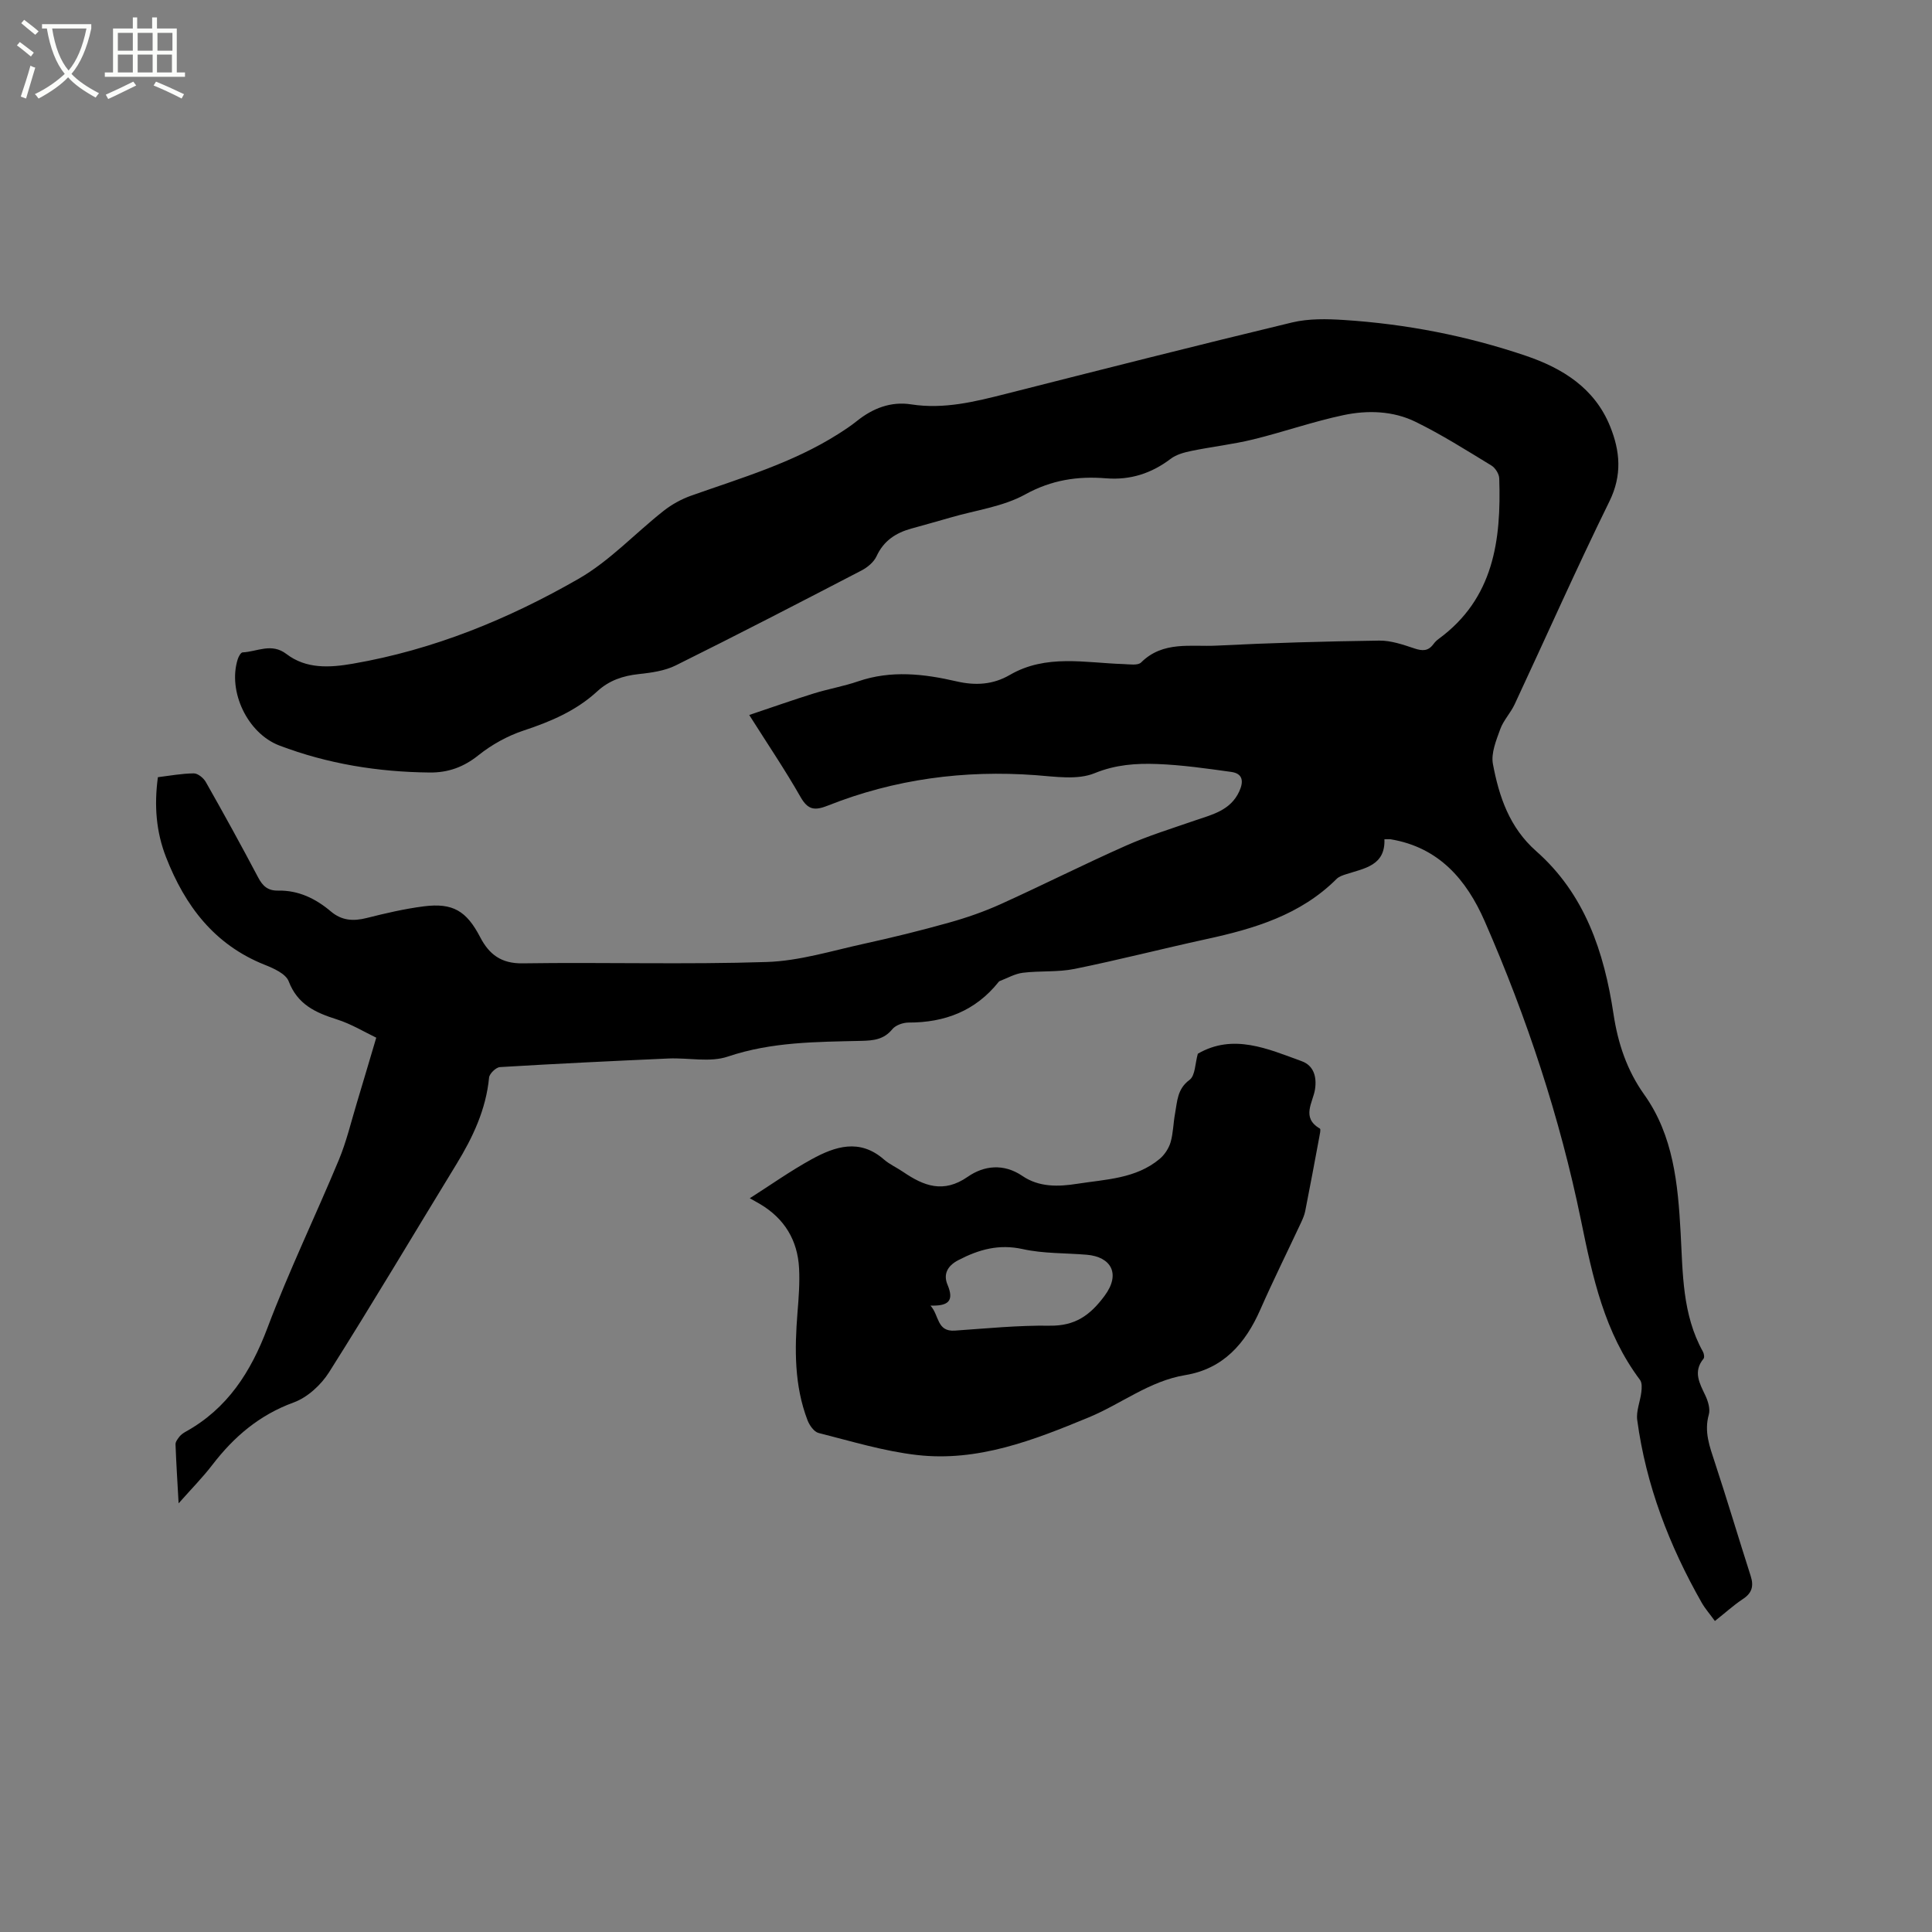 <svg enable-background="new 0 0 400 400" viewBox="0 0 400 400" xmlns="http://www.w3.org/2000/svg"><rect x="0" y="0" width="400" height="400" fill="#808080" stroke="none"/><path d="m6.4 11.7c-1-.8-1.9-1.6-2.9-2.3l.6-.7c.9.7 1.9 1.4 2.9 2.2zm-2.1 8.3c.7-2.1 1.4-4.2 2-6.4.2.1.6.3 1 .4-.7 2.3-1.3 4.4-1.9 6.4zm3-12.8c-1.1-.9-2.1-1.7-2.9-2.4l.6-.7c1 .8 2 1.5 3 2.4zm1.4-1.3v-.9h10.2v.9c-.9 4.2-2.3 7.3-4.1 9.4 1.3 1.4 3.2 2.7 5.7 4-.2.2-.4.5-.7.9-2.5-1.4-4.4-2.7-5.7-4.2-1.4 1.5-3.5 3-6.1 4.4 0 0 0 0-.1-.1-.3-.4-.5-.7-.7-.8 2.7-1.3 4.7-2.8 6.2-4.2-1.8-2.2-3-5.3-3.7-9.4zm9.2 0h-7.1c.6 3.8 1.7 6.7 3.4 8.7 1.7-2 2.9-4.8 3.7-8.7z" fill="#fbfcfa"/><path d="m31.6 3.6h.9v2.3h4.1v9.1h1.7v.9h-16.6v-.9h1.7v-9.1h4.1v-2.3h.9v2.3h3.1v-2.3zm-4 13.3.6.8c-1.9.9-3.8 1.9-5.8 2.8-.2-.3-.3-.6-.5-.9 2-.9 3.9-1.8 5.7-2.7zm-3.2-10.1v3.7h3.1v-3.7zm0 4.5v3.7h3.1v-3.7zm4.1-4.5v3.7h3.1v-3.7zm0 4.5v3.7h3.1v-3.7zm9.1 9.1c-2.1-1.1-4.1-2-5.8-2.7l.5-.8c2.2.9 4.1 1.8 5.8 2.6zm-1.9-13.6h-3.1v3.7h3.1zm-3.2 4.5v3.7h3.1v-3.7z" fill="#fbfcfa"/><path d="m355.05 335.61c-1.05-1.45-2.03-2.56-2.74-3.81-6.71-11.8-11.52-24.29-13.34-37.8-.25-1.85.62-3.83.85-5.77.1-.83.17-1.94-.27-2.53-7.38-9.83-9.8-21.22-12.23-33.08-4.36-21.26-11.2-41.93-19.92-61.87-3.78-8.64-9.49-15.3-19.44-16.98-.3-.05-.61-.01-1.33-.01.21 5.46-4.14 6.01-7.94 7.24-.69.22-1.47.48-1.96.97-7.48 7.47-17.05 10.31-26.99 12.47-9.1 1.98-18.13 4.31-27.25 6.16-3.48.71-7.16.36-10.72.8-1.65.2-3.22 1.12-4.82 1.73-.09.03-.17.13-.23.21-4.77 5.96-11.1 8.38-18.6 8.37-1.14 0-2.67.53-3.36 1.36-1.76 2.15-3.86 2.37-6.43 2.43-9.29.22-18.56.19-27.63 3.25-3.71 1.26-8.17.22-12.28.4-11.64.52-23.28 1.08-34.91 1.78-.82.05-2.17 1.35-2.25 2.16-.64 6.62-3.36 12.38-6.76 17.94-8.78 14.37-17.38 28.85-26.37 43.08-1.66 2.62-4.47 5.21-7.32 6.25-7.1 2.59-12.37 7.09-16.84 12.92-1.98 2.58-4.29 4.92-6.99 7.97-.25-4.54-.5-8.37-.64-12.22-.02-.52.45-1.12.81-1.59.32-.4.78-.73 1.24-.99 8.69-4.8 13.54-12.38 16.99-21.54 4.44-11.78 9.94-23.15 14.78-34.78 1.57-3.78 2.52-7.82 3.71-11.75 1.28-4.23 2.52-8.48 4.03-13.54-2.35-1.12-5.14-2.83-8.17-3.79-4.41-1.4-8.11-3.06-9.96-7.88-.6-1.57-3.12-2.69-4.99-3.43-10.42-4.16-16.48-12.21-20.4-22.26-2.05-5.25-2.49-10.67-1.69-16.57 2.46-.3 4.94-.77 7.43-.79.84-.01 2.01.95 2.48 1.77 3.71 6.54 7.34 13.13 10.85 19.78.94 1.79 2.02 2.76 4.12 2.72 4.22-.09 7.8 1.66 10.94 4.32 2.26 1.91 4.65 2.05 7.42 1.35 3.89-.98 7.82-1.9 11.8-2.41 6.05-.77 8.86.96 11.69 6.39 1.83 3.52 4.32 5.48 8.77 5.41 16.86-.25 33.74.27 50.58-.28 6.76-.22 13.49-2.33 20.18-3.79 5.89-1.29 11.76-2.74 17.57-4.37 3.65-1.02 7.26-2.28 10.71-3.84 8.68-3.93 17.19-8.23 25.9-12.09 4.6-2.04 9.45-3.54 14.22-5.19 3.6-1.24 7.41-2.07 9.23-6.05.92-2.01.78-3.68-1.65-4.02-5.1-.71-10.23-1.45-15.37-1.64-4.35-.16-8.57.12-12.93 1.9-3.54 1.45-8.12.71-12.2.41-14.82-1.09-29.18.81-42.98 6.28-2.8 1.11-4.17.94-5.73-1.8-3.19-5.6-6.82-10.96-10.6-16.94 4.66-1.56 8.99-3.1 13.37-4.46 3.03-.94 6.19-1.48 9.19-2.51 6.82-2.34 13.62-1.55 20.36.01 3.94.91 7.57.68 11.01-1.32 7.53-4.38 15.61-2.51 23.55-2.26 1.24.04 2.98.33 3.65-.33 4.53-4.51 10.29-3.22 15.63-3.49 11.22-.57 22.45-.88 33.68-1.04 2.43-.03 4.94.84 7.31 1.63 1.63.54 2.82.56 3.88-.87.31-.42.7-.82 1.12-1.12 11.4-8.35 12.96-20.44 12.53-33.24-.03-.92-.82-2.16-1.62-2.65-5.16-3.14-10.28-6.39-15.69-9.04-4.67-2.29-9.95-2.45-14.95-1.39-6.29 1.33-12.41 3.49-18.66 5.02-4.2 1.03-8.53 1.51-12.78 2.38-1.5.31-3.14.74-4.32 1.64-3.99 3.03-8.38 4.44-13.36 4.04-5.91-.48-11.31.33-16.77 3.34-4.6 2.54-10.21 3.25-15.38 4.76-2.74.8-5.5 1.55-8.24 2.32-3.19.89-5.68 2.52-7.15 5.71-.56 1.21-1.86 2.3-3.09 2.94-12.78 6.64-25.57 13.26-38.47 19.66-2.29 1.14-5.06 1.52-7.65 1.8-3.28.35-6.14 1.3-8.6 3.56-4.37 4.03-9.65 6.28-15.26 8.13-3.32 1.1-6.59 2.91-9.32 5.09-3.09 2.48-6.3 3.64-10.15 3.6-10.69-.11-21.1-1.79-31.1-5.59-6.61-2.52-10.72-11.22-8.62-17.86.17-.55.64-1.41 1.01-1.42 3.02-.14 5.97-2.04 9.08.34 4.1 3.13 8.97 2.83 13.75 2 16.69-2.88 32.18-9.22 46.72-17.57 6.44-3.69 11.7-9.41 17.61-14.07 1.7-1.34 3.7-2.44 5.74-3.16 10.37-3.67 20.98-6.77 30.38-12.73 1.34-.85 2.68-1.73 3.91-2.72 3.3-2.65 7.06-4.09 11.22-3.44 6.82 1.06 13.23-.56 19.71-2.2 19.7-5 39.41-10.01 59.17-14.76 3.43-.82 7.18-.74 10.74-.51 12.85.83 25.43 3.27 37.62 7.4 7.62 2.58 14.27 6.7 17.47 14.61 2.08 5.13 2.53 10.12-.14 15.55-6.82 13.87-13.08 28.01-19.62 42.01-.84 1.8-2.33 3.33-2.99 5.17-.83 2.3-1.92 4.94-1.51 7.17 1.27 6.77 3.41 13.16 8.97 18.07 10.08 8.89 14.06 20.87 16 33.72.91 6.02 2.75 11.61 6.37 16.69 6.04 8.48 6.97 18.52 7.52 28.49.47 8.47.32 17 4.63 24.73.22.4.34 1.17.12 1.44-2.22 2.7-.82 5.09.38 7.63.56 1.19 1.04 2.78.71 3.95-1 3.54.17 6.61 1.23 9.84 2.58 7.83 4.93 15.74 7.45 23.6.68 2.13.22 3.57-1.71 4.8-1.88 1.26-3.54 2.78-5.71 4.49z"/><path d="m248 218.16c7.32-4.24 14.46-1.02 21.53 1.56 2.38.87 3.14 3.11 2.73 5.81-.42 2.72-2.92 5.85 1.01 8.13.23.13-.02 1.18-.13 1.79-.95 5.1-1.9 10.2-2.91 15.3-.16.81-.51 1.61-.86 2.37-2.81 6.01-5.77 11.96-8.44 18.03-3.08 7.01-7.67 12.25-15.53 13.55-7.45 1.23-13.26 5.97-19.98 8.75-11.43 4.73-22.97 9.25-35.59 7.79-6.88-.79-13.62-2.86-20.36-4.56-.94-.24-1.88-1.59-2.28-2.63-2.76-7.21-2.68-14.71-2.08-22.27.25-3.06.49-6.15.33-9.2-.3-5.79-3.01-10.27-8.04-13.27-.72-.43-1.46-.82-2.19-1.24-.07-.04-.07-.19 0 .03 4.32-2.75 8.43-5.67 12.82-8.08 4.87-2.68 9.95-4.35 14.97.03 1.18 1.03 2.69 1.69 4 2.59 4.26 2.9 8.32 4.5 13.36 1 3.34-2.32 7.42-2.82 11.32-.17 3.45 2.35 7.43 2.24 11.35 1.62 5.92-.93 12.13-1.03 17.05-5.14 1.02-.85 1.89-2.17 2.27-3.43.56-1.91.56-3.98.93-5.96.47-2.52.42-5.08 3.01-6.99 1.19-.88 1.14-3.44 1.71-5.41zm-55.36 52.15c1.84 1.99 1.27 5.44 5.05 5.18 6.54-.45 13.1-1.11 19.64-1.02 5.22.07 8.32-2.09 11.35-6.17 3.42-4.59 1.34-8.1-3.69-8.52-4.43-.37-8.96-.22-13.25-1.17-4.92-1.08-9.02.06-13.29 2.27-2.47 1.27-3.13 3.08-2.28 5.1 1.45 3.45.1 4.43-3.53 4.33z"/></svg>